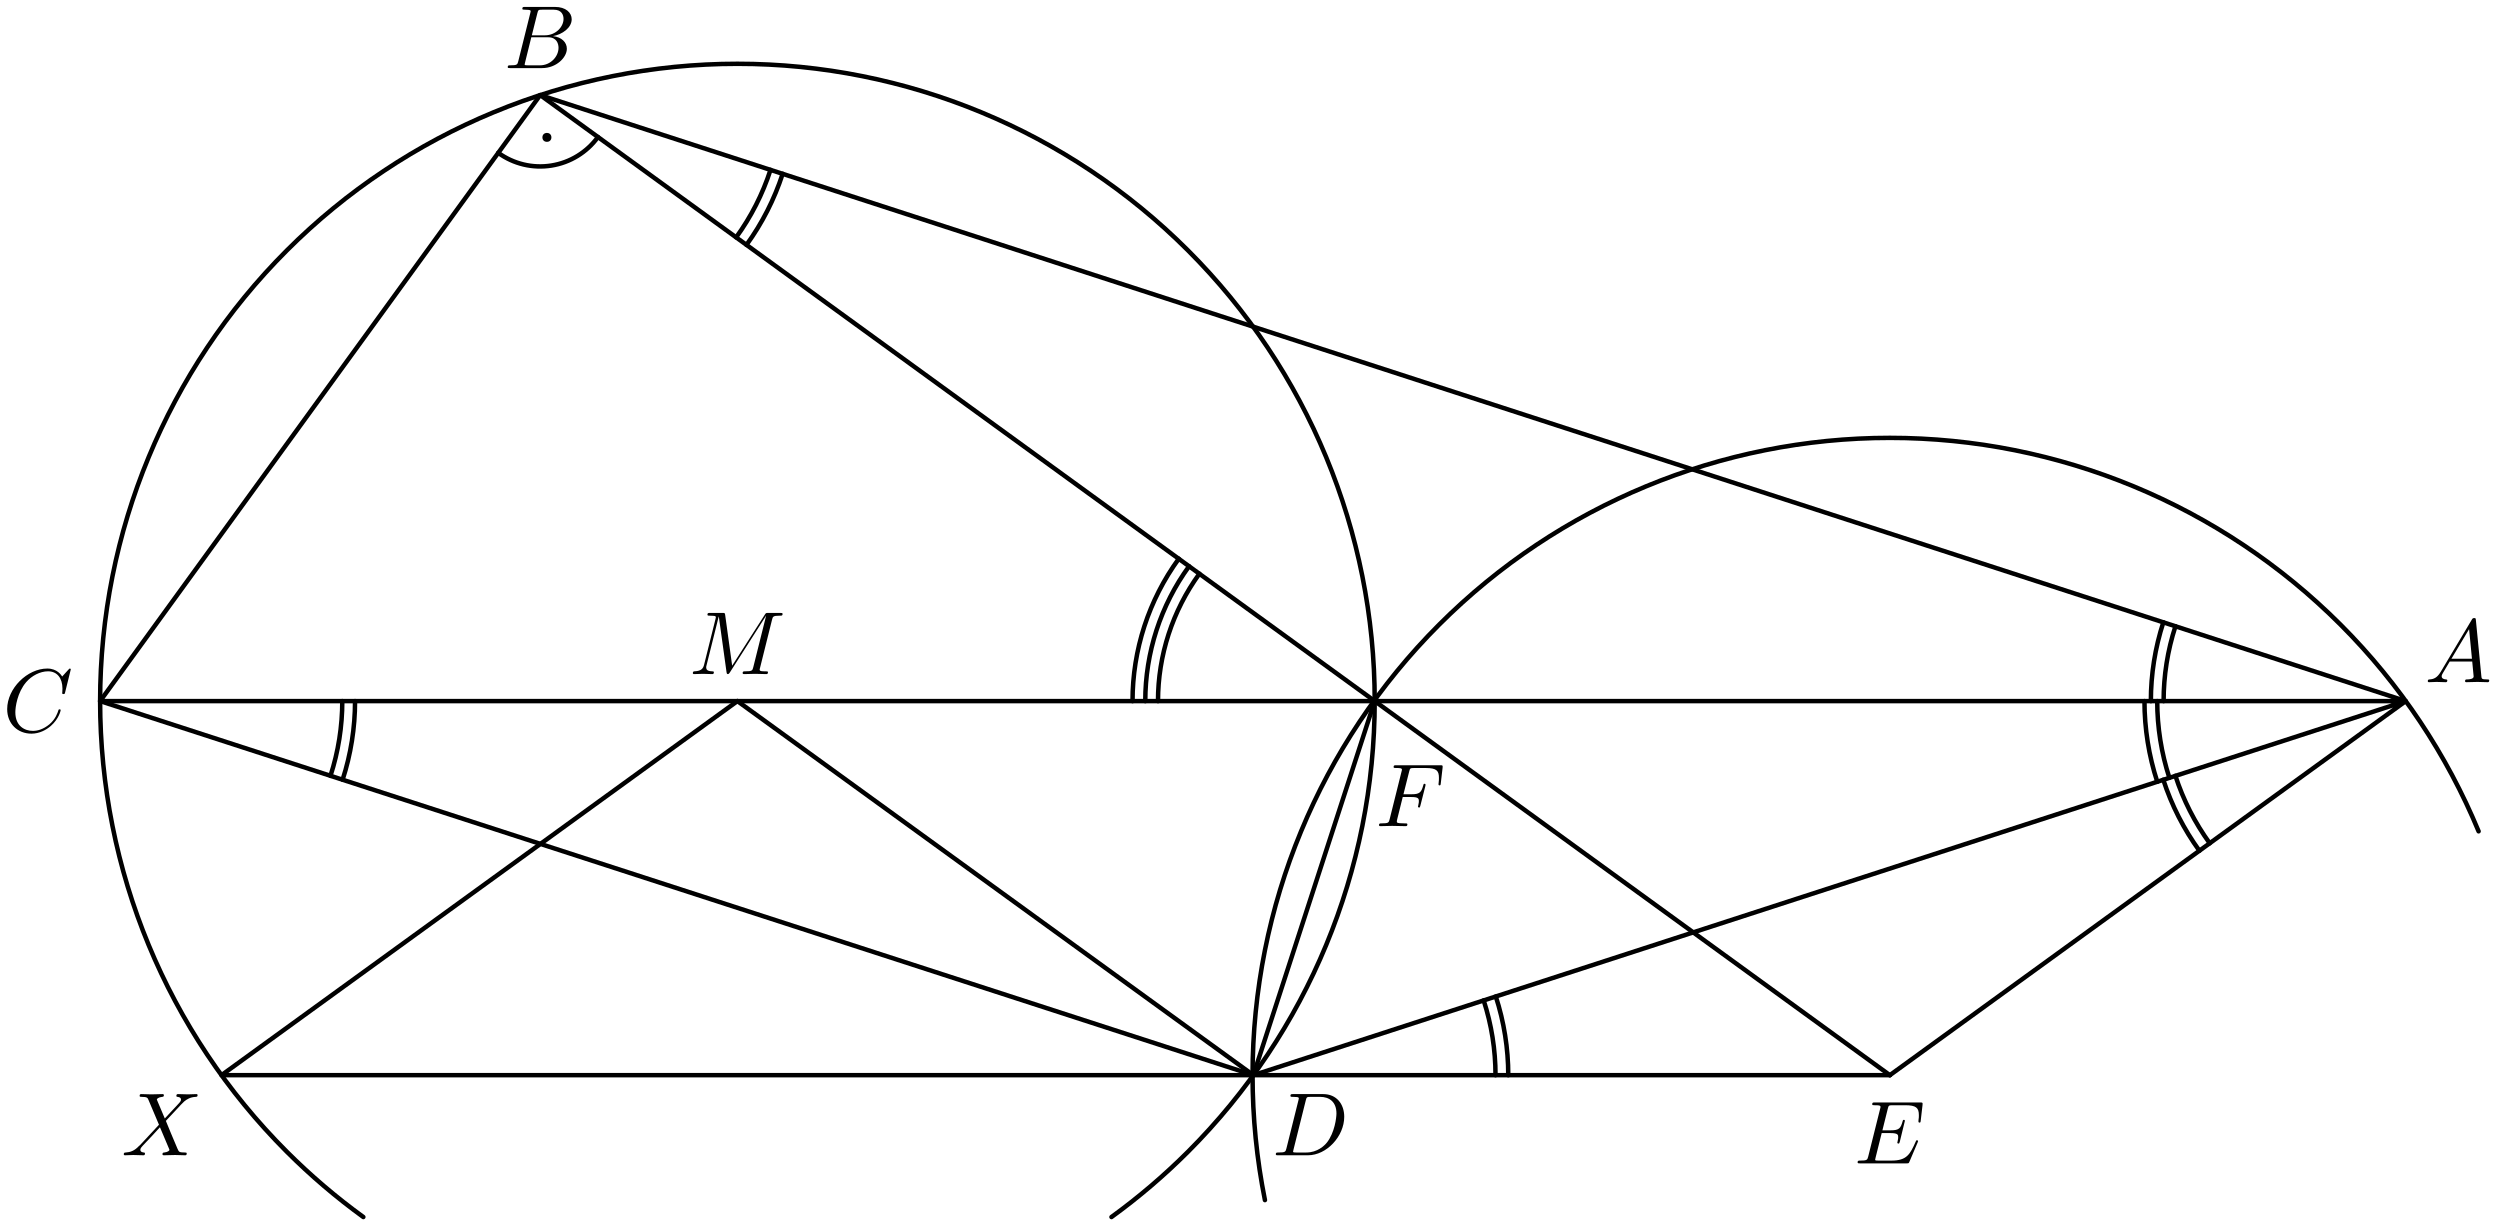 <?xml version='1.0' encoding='UTF-8'?>
<!-- This file was generated by dvisvgm 3.1.1 -->
<svg version='1.1' xmlns='http://www.w3.org/2000/svg' xmlns:xlink='http://www.w3.org/1999/xlink' width='278pt' height='136pt' viewBox='0 -136 278 136'>
<g id='page1'>
<g transform='matrix(1 0 0 -1 0 0)'>
<path d='M55.406 119.004C57.109 117.769 59.234 117.258 61.313 117.59C63.391 117.918 65.254 119.059 66.492 120.762' stroke='#000' fill='none' stroke-width='.5' stroke-miterlimit='10' stroke-linecap='round' stroke-linejoin='round'/>
<circle cx='60.816' cy='120.723' r='.5'/>
<path d='M139.371 16.441L267.52 58.039L60.07 125.426L11.133 58.039H267.52L210.152 16.441' stroke='#000' fill='none' stroke-width='.5' stroke-miterlimit='10' stroke-linecap='round' stroke-linejoin='round'/>
<path d='M60.07 125.426L152.867 58.039' stroke='#000' fill='none' stroke-width='.5' stroke-miterlimit='10' stroke-linecap='round' stroke-linejoin='round'/>
<path d='M210.152 16.441H24.629L82 58.039' stroke='#000' fill='none' stroke-width='.5' stroke-miterlimit='10' stroke-linecap='round' stroke-linejoin='round'/>
<path d='M11.133 58.039L139.371 16.441' stroke='#000' fill='none' stroke-width='.5' stroke-miterlimit='10' stroke-linecap='round' stroke-linejoin='round'/>
<path d='M240.563 66.797C239.645 63.969 239.176 61.016 239.176 58.039' stroke='#000' fill='none' stroke-width='.5' stroke-miterlimit='10' stroke-linecap='round' stroke-linejoin='round'/>
<path d='M241.91 66.359C241.035 63.672 240.594 60.863 240.594 58.039' stroke='#000' fill='none' stroke-width='.5' stroke-miterlimit='10' stroke-linecap='round' stroke-linejoin='round'/>
<path d='M239.883 58.039C239.883 55.141 240.34 52.262 241.234 49.508' stroke='#000' fill='none' stroke-width='.5' stroke-miterlimit='10' stroke-linecap='round' stroke-linejoin='round'/>
<path d='M238.465 58.039C238.465 54.992 238.945 51.965 239.887 49.07' stroke='#000' fill='none' stroke-width='.5' stroke-miterlimit='10' stroke-linecap='round' stroke-linejoin='round'/>
<path d='M167.719 16.441C167.719 19.414 167.25 22.367 166.332 25.191' stroke='#000' fill='none' stroke-width='.5' stroke-miterlimit='10' stroke-linecap='round' stroke-linejoin='round'/>
<path d='M166.301 16.441C166.301 19.266 165.855 22.07 164.984 24.754' stroke='#000' fill='none' stroke-width='.5' stroke-miterlimit='10' stroke-linecap='round' stroke-linejoin='round'/>
<path d='M240.559 49.289C241.477 46.465 242.832 43.805 244.574 41.398' stroke='#000' fill='none' stroke-width='.5' stroke-miterlimit='10' stroke-linecap='round' stroke-linejoin='round'/>
<path d='M241.906 49.727C242.777 47.043 244.066 44.516 245.719 42.231' stroke='#000' fill='none' stroke-width='.5' stroke-miterlimit='10' stroke-linecap='round' stroke-linejoin='round'/>
<path d='M38.098 49.293C39.012 52.117 39.481 55.07 39.481 58.039' stroke='#000' fill='none' stroke-width='.5' stroke-miterlimit='10' stroke-linecap='round' stroke-linejoin='round'/>
<path d='M36.75 49.73C37.621 52.414 38.063 55.219 38.063 58.039' stroke='#000' fill='none' stroke-width='.5' stroke-miterlimit='10' stroke-linecap='round' stroke-linejoin='round'/>
<path d='M83.008 108.769C84.754 111.176 86.109 113.844 87.031 116.668' stroke='#000' fill='none' stroke-width='.5' stroke-miterlimit='10' stroke-linecap='round' stroke-linejoin='round'/>
<path d='M81.859 109.605C83.52 111.891 84.809 114.422 85.68 117.109' stroke='#000' fill='none' stroke-width='.5' stroke-miterlimit='10' stroke-linecap='round' stroke-linejoin='round'/>
<path d='M131.078 73.863C127.734 69.266 125.937 63.727 125.937 58.039' stroke='#000' fill='none' stroke-width='.5' stroke-miterlimit='10' stroke-linecap='round' stroke-linejoin='round'/>
<path d='M132.223 73.031C129.059 68.672 127.355 63.426 127.355 58.039' stroke='#000' fill='none' stroke-width='.5' stroke-miterlimit='10' stroke-linecap='round' stroke-linejoin='round'/>
<path d='M133.371 72.199C130.383 68.082 128.769 63.125 128.769 58.039' stroke='#000' fill='none' stroke-width='.5' stroke-miterlimit='10' stroke-linecap='round' stroke-linejoin='round'/>
<path d='M82 58.039L139.371 16.441L152.867 58.039L210.152 16.441' stroke='#000' fill='none' stroke-width='.5' stroke-miterlimit='10' stroke-linecap='round' stroke-linejoin='round'/>
<path d='M123.598 .668C126.605 2.848 129.449 5.273 132.109 7.93C145.398 21.219 152.867 39.246 152.867 58.039C152.867 76.836 145.398 94.859 132.109 108.148C118.82 121.437 100.797 128.906 82 128.906C63.203 128.906 45.18 121.437 31.891 108.148C18.602 94.859 11.133 76.836 11.133 58.039C11.133 39.246 18.602 21.219 31.891 7.93C34.551 5.273 37.395 2.848 40.402 .668' stroke='#000' fill='none' stroke-width='.5' stroke-miterlimit='10' stroke-linecap='round' stroke-linejoin='round'/>
<path d='M275.621 43.559C272.094 52.078 266.902 59.906 260.258 66.551C246.969 79.84 228.945 87.309 210.152 87.309C191.355 87.309 173.332 79.84 160.043 66.551C146.754 53.262 139.285 35.238 139.285 16.441C139.285 11.742 139.75 7.09 140.66 2.551' stroke='#000' fill='none' stroke-width='.5' stroke-miterlimit='10' stroke-linecap='round' stroke-linejoin='round'/>
<path d='M271.404 61.286C271.006 60.618 270.618 60.479 270.179 60.449C270.06 60.439 269.97 60.439 269.97 60.25C269.97 60.19 270.02 60.14 270.099 60.14C270.369 60.14 270.677 60.17 270.956 60.17C271.285 60.17 271.634 60.14 271.952 60.14C272.012 60.14 272.142 60.14 272.142 60.329C272.142 60.439 272.052 60.449 271.982 60.449C271.753 60.469 271.514 60.548 271.514 60.797C271.514 60.917 271.574 61.027 271.654 61.166L272.41 62.441H274.911C274.931 62.232 275.07 60.877 275.07 60.777C275.07 60.479 274.552 60.449 274.353 60.449C274.214 60.449 274.114 60.449 274.114 60.25C274.114 60.14 274.234 60.14 274.253 60.14C274.662 60.14 275.09 60.17 275.499 60.17C275.748 60.17 276.375 60.14 276.624 60.14C276.684 60.14 276.804 60.14 276.804 60.339C276.804 60.449 276.704 60.449 276.574 60.449C275.957 60.449 275.957 60.518 275.927 60.807L275.319 67.033C275.299 67.232 275.299 67.272 275.13 67.272C274.97 67.272 274.931 67.202 274.871 67.103L271.404 61.286ZM272.6 62.75L274.562 66.037L274.881 62.75H272.6Z'/>
<path d='M57.635 129.204C57.535 128.815 57.516 128.736 56.729 128.736C56.56 128.736 56.46 128.736 56.46 128.537C56.46 128.427 56.55 128.427 56.729 128.427H60.285C61.859 128.427 63.034 129.602 63.034 130.579C63.034 131.296 62.456 131.874 61.49 131.983C62.526 132.172 63.572 132.91 63.572 133.856C63.572 134.593 62.915 135.23 61.719 135.23H58.372C58.183 135.23 58.084 135.23 58.084 135.031C58.084 134.922 58.173 134.922 58.362 134.922C58.382 134.922 58.571 134.922 58.741 134.902C58.92 134.882 59.01 134.872 59.01 134.742C59.01 134.703 59 134.673 58.97 134.553L57.635 129.204ZM59.139 132.073L59.757 134.543C59.847 134.892 59.866 134.922 60.295 134.922H61.58C62.456 134.922 62.665 134.334 62.665 133.896C62.665 133.019 61.809 132.073 60.594 132.073H59.139ZM58.691 128.736C58.552 128.736 58.532 128.736 58.472 128.746C58.372 128.756 58.342 128.766 58.342 128.845C58.342 128.875 58.342 128.895 58.392 129.075L59.08 131.854H60.962C61.919 131.854 62.108 131.116 62.108 130.688C62.108 129.702 61.221 128.736 60.046 128.736H58.691Z'/>
<path d='M7.871 61.559C7.871 61.589 7.851 61.659 7.762 61.659C7.732 61.659 7.722 61.649 7.612 61.539L6.915 60.772C6.826 60.912 6.367 61.659 5.261 61.659C3.04 61.659 .799 59.457 .799 57.146C.799 55.503 1.974 54.417 3.498 54.417C4.365 54.417 5.122 54.815 5.65 55.274C6.576 56.09 6.746 56.997 6.746 57.027C6.746 57.126 6.646 57.126 6.626 57.126C6.566 57.126 6.517 57.106 6.497 57.027C6.407 56.738 6.178 56.031 5.491 55.453C4.803 54.895 4.176 54.726 3.658 54.726C2.761 54.726 1.706 55.244 1.706 56.798C1.706 57.365 1.915 58.979 2.911 60.145C3.518 60.852 4.455 61.35 5.341 61.35C6.357 61.35 6.945 60.583 6.945 59.427C6.945 59.029 6.915 59.019 6.915 58.92C6.915 58.82 7.025 58.82 7.065 58.82C7.194 58.82 7.194 58.84 7.244 59.019L7.871 61.559Z'/>
<path d='M213.239 8.954C213.259 9.004 213.289 9.074 213.289 9.094C213.289 9.104 213.289 9.203 213.169 9.203C213.079 9.203 213.059 9.144 213.04 9.084C212.392 7.61 212.024 6.942 210.32 6.942H208.866C208.726 6.942 208.707 6.942 208.647 6.952C208.547 6.962 208.517 6.972 208.517 7.052C208.517 7.082 208.517 7.102 208.567 7.281L209.244 10H210.231C211.077 10 211.077 9.791 211.077 9.542C211.077 9.472 211.077 9.353 211.008 9.054C210.988 9.004 210.978 8.974 210.978 8.944C210.978 8.895 211.018 8.835 211.107 8.835C211.187 8.835 211.217 8.885 211.257 9.034L211.824 11.365C211.824 11.425 211.774 11.475 211.705 11.475C211.615 11.475 211.595 11.415 211.565 11.295C211.356 10.538 211.177 10.309 210.26 10.309H209.324L209.922 12.71C210.011 13.058 210.021 13.098 210.46 13.098H211.864C213.079 13.098 213.378 12.809 213.378 11.992C213.378 11.753 213.378 11.733 213.339 11.465C213.339 11.405 213.329 11.335 213.329 11.285S213.359 11.166 213.448 11.166C213.558 11.166 213.568 11.226 213.588 11.415L213.787 13.138C213.817 13.407 213.767 13.407 213.518 13.407H208.487C208.288 13.407 208.189 13.407 208.189 13.208C208.189 13.098 208.278 13.098 208.468 13.098C208.836 13.098 209.115 13.098 209.115 12.919C209.115 12.879 209.115 12.859 209.065 12.68L207.75 7.41C207.651 7.022 207.631 6.942 206.844 6.942C206.674 6.942 206.565 6.942 206.565 6.753C206.565 6.633 206.654 6.633 206.844 6.633H212.014C212.243 6.633 212.253 6.643 212.323 6.803L213.239 8.954Z'/>
<path d='M155.984 47.37H156.951C157.698 47.37 157.777 47.21 157.777 46.921C157.777 46.852 157.777 46.732 157.708 46.433C157.688 46.384 157.678 46.344 157.678 46.324C157.678 46.244 157.738 46.204 157.797 46.204C157.897 46.204 157.897 46.234 157.947 46.414L158.495 48.575C158.525 48.684 158.525 48.704 158.525 48.734C158.525 48.754 158.505 48.844 158.405 48.844S158.296 48.794 158.256 48.635C158.046 47.858 157.817 47.679 156.971 47.679H156.064L156.701 50.209C156.791 50.557 156.801 50.597 157.24 50.597H158.554C159.78 50.597 160.009 50.269 160.009 49.501C160.009 49.272 160.009 49.232 159.979 48.964C159.959 48.834 159.959 48.814 159.959 48.784C159.959 48.734 159.989 48.665 160.078 48.665C160.188 48.665 160.198 48.724 160.218 48.914L160.417 50.637C160.447 50.906 160.397 50.906 160.148 50.906H155.267C155.068 50.906 154.968 50.906 154.968 50.707C154.968 50.597 155.058 50.597 155.247 50.597C155.616 50.597 155.895 50.597 155.895 50.418C155.895 50.378 155.895 50.358 155.845 50.179L154.53 44.909C154.43 44.521 154.411 44.441 153.624 44.441C153.454 44.441 153.345 44.441 153.345 44.252C153.345 44.132 153.464 44.132 153.494 44.132C153.783 44.132 154.52 44.162 154.809 44.162C155.138 44.162 155.965 44.132 156.293 44.132C156.383 44.132 156.502 44.132 156.502 44.322C156.502 44.401 156.443 44.421 156.443 44.431C156.413 44.441 156.393 44.441 156.164 44.441C155.945 44.441 155.895 44.441 155.646 44.461C155.357 44.491 155.327 44.531 155.327 44.66C155.327 44.68 155.327 44.74 155.367 44.889L155.984 47.37Z'/>
<path d='M85.848 67.077C85.938 67.435 85.958 67.535 86.705 67.535C86.934 67.535 87.024 67.535 87.024 67.734C87.024 67.843 86.924 67.843 86.755 67.843H85.44C85.181 67.843 85.171 67.843 85.052 67.654L81.416 61.976L80.639 67.614C80.609 67.843 80.589 67.843 80.33 67.843H78.965C78.776 67.843 78.667 67.843 78.667 67.654C78.667 67.535 78.756 67.535 78.955 67.535C79.085 67.535 79.264 67.525 79.384 67.515C79.543 67.495 79.603 67.465 79.603 67.355C79.603 67.316 79.593 67.286 79.563 67.166L78.298 62.096C78.198 61.697 78.029 61.379 77.222 61.349C77.172 61.349 77.043 61.339 77.043 61.16C77.043 61.07 77.102 61.04 77.182 61.04C77.501 61.04 77.85 61.07 78.178 61.07C78.517 61.07 78.876 61.04 79.204 61.04C79.254 61.04 79.384 61.04 79.384 61.239C79.384 61.349 79.274 61.349 79.204 61.349C78.637 61.359 78.527 61.558 78.527 61.787C78.527 61.857 78.537 61.907 78.567 62.016L79.922 67.445H79.932L80.788 61.269C80.808 61.15 80.818 61.04 80.937 61.04C81.047 61.04 81.107 61.15 81.157 61.219L85.181 67.525H85.191L83.767 61.817C83.667 61.428 83.647 61.349 82.86 61.349C82.691 61.349 82.581 61.349 82.581 61.16C82.581 61.04 82.701 61.04 82.731 61.04C83.009 61.04 83.687 61.07 83.966 61.07C84.374 61.07 84.802 61.04 85.211 61.04C85.271 61.04 85.4 61.04 85.4 61.239C85.4 61.349 85.311 61.349 85.121 61.349C84.753 61.349 84.474 61.349 84.474 61.528C84.474 61.568 84.474 61.588 84.524 61.767L85.848 67.077Z'/>
<path d='M143.054 8.31C142.955 7.922 142.935 7.842 142.148 7.842C141.979 7.842 141.869 7.842 141.869 7.653C141.869 7.533 141.959 7.533 142.148 7.533H145.445C147.517 7.533 149.479 9.635 149.479 11.817C149.479 13.221 148.633 14.337 147.138 14.337H143.792C143.602 14.337 143.493 14.337 143.493 14.148C143.493 14.028 143.583 14.028 143.782 14.028C143.911 14.028 144.09 14.018 144.21 14.008C144.369 13.988 144.429 13.958 144.429 13.849C144.429 13.809 144.419 13.779 144.389 13.66L143.054 8.31ZM145.206 13.65C145.296 13.998 145.316 14.028 145.744 14.028H146.81C147.786 14.028 148.613 13.5 148.613 12.185C148.613 11.697 148.414 10.063 147.567 8.968C147.278 8.599 146.491 7.842 145.266 7.842H144.14C144.001 7.842 143.981 7.842 143.921 7.852C143.822 7.862 143.792 7.872 143.792 7.952C143.792 7.982 143.792 8.002 143.841 8.181L145.206 13.65Z'/>
<path d='M18.325 11.627L17.488 13.61C17.458 13.689 17.438 13.729 17.438 13.739C17.438 13.799 17.608 13.988 18.026 14.028C18.126 14.038 18.225 14.048 18.225 14.217C18.225 14.337 18.106 14.337 18.076 14.337C17.668 14.337 17.239 14.307 16.821 14.307C16.572 14.307 15.954 14.337 15.705 14.337C15.645 14.337 15.526 14.337 15.526 14.138C15.526 14.028 15.625 14.028 15.755 14.028C16.353 14.028 16.413 13.928 16.502 13.709L17.678 10.93L15.576 8.669L15.446 8.559C14.958 8.032 14.49 7.872 13.982 7.842C13.853 7.832 13.763 7.832 13.763 7.643C13.763 7.633 13.763 7.533 13.892 7.533C14.191 7.533 14.52 7.563 14.828 7.563C15.197 7.563 15.586 7.533 15.944 7.533C16.004 7.533 16.123 7.533 16.123 7.733C16.123 7.832 16.024 7.842 16.004 7.842C15.914 7.852 15.606 7.872 15.606 8.151C15.606 8.31 15.755 8.47 15.874 8.599L16.891 9.675L17.787 10.651L18.793 8.271C18.833 8.161 18.843 8.151 18.843 8.131C18.843 8.052 18.654 7.882 18.265 7.842C18.156 7.832 18.066 7.822 18.066 7.653C18.066 7.533 18.176 7.533 18.215 7.533C18.494 7.533 19.192 7.563 19.471 7.563C19.719 7.563 20.327 7.533 20.576 7.533C20.646 7.533 20.765 7.533 20.765 7.723C20.765 7.842 20.666 7.842 20.586 7.842C19.919 7.852 19.899 7.882 19.729 8.281C19.341 9.207 18.673 10.761 18.444 11.358C19.122 12.056 20.168 13.241 20.487 13.52C20.775 13.759 21.154 13.998 21.752 14.028C21.881 14.038 21.971 14.038 21.971 14.227C21.971 14.237 21.971 14.337 21.841 14.337C21.543 14.337 21.214 14.307 20.905 14.307C20.536 14.307 20.158 14.337 19.799 14.337C19.739 14.337 19.61 14.337 19.61 14.138C19.61 14.068 19.66 14.038 19.729 14.028C19.819 14.018 20.128 13.998 20.128 13.719C20.128 13.58 20.018 13.45 19.939 13.361L18.325 11.627Z'/>
</g>
</g>
</svg>